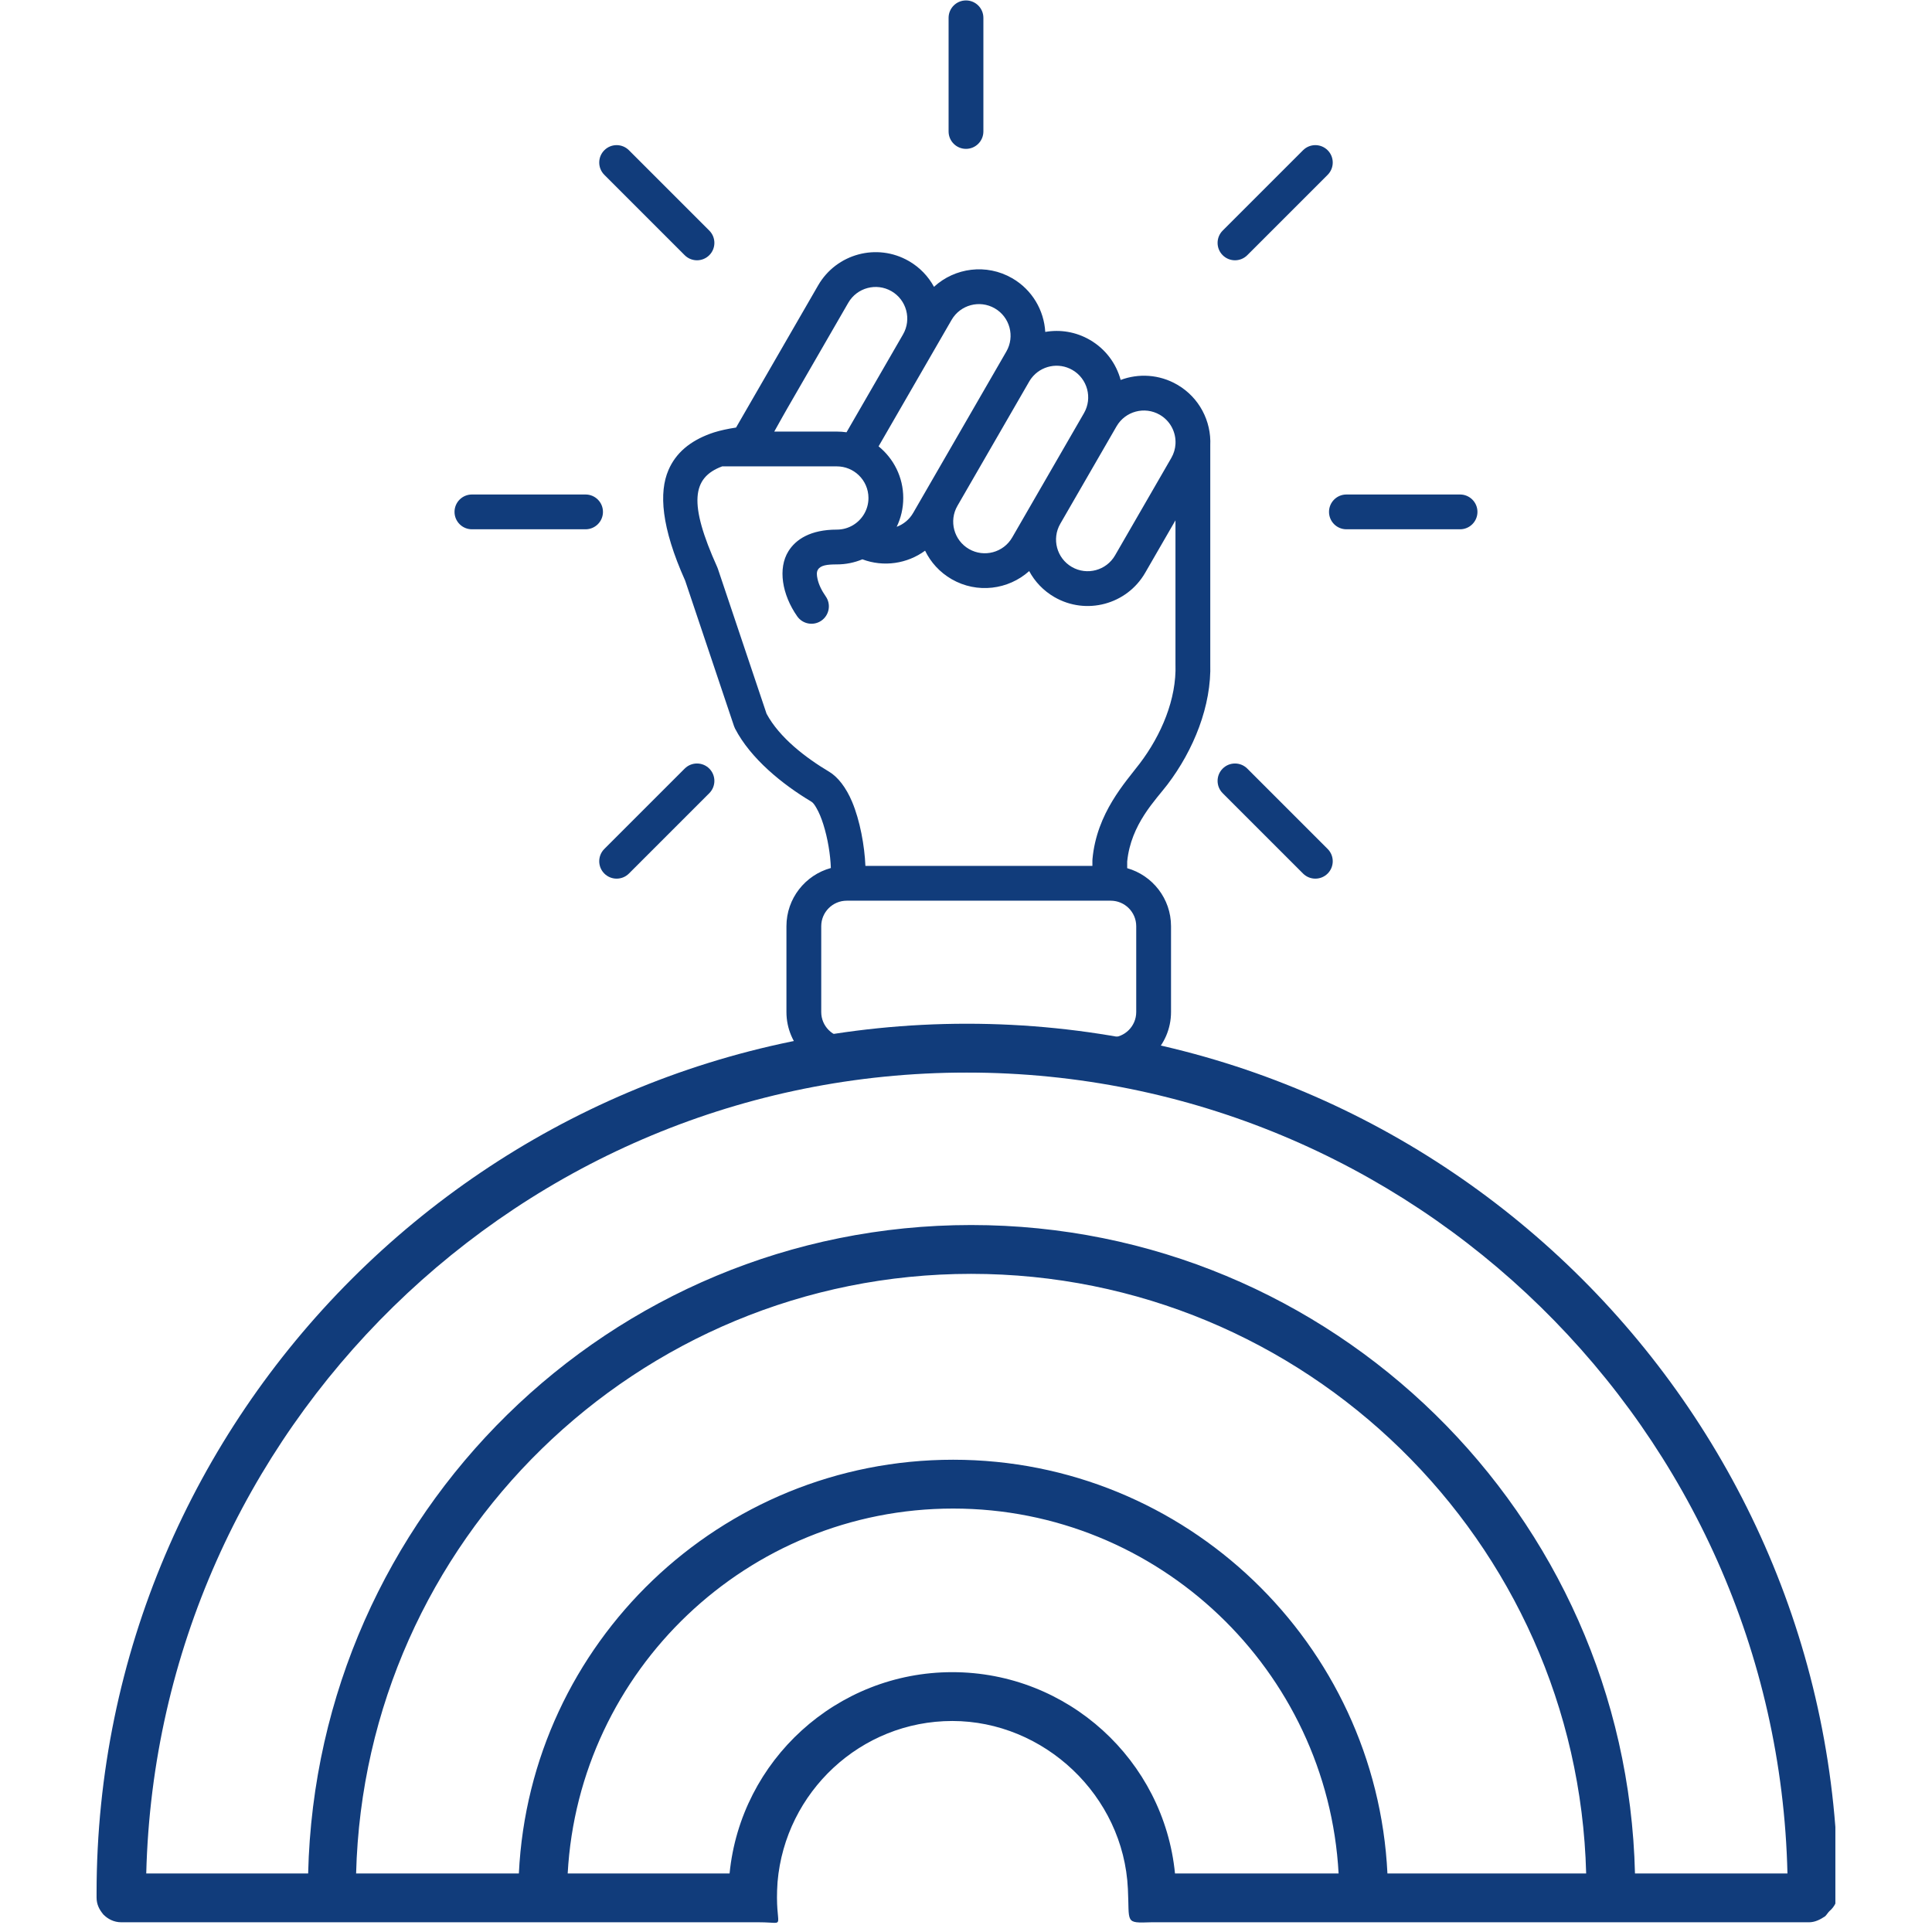 <svg xmlns="http://www.w3.org/2000/svg" xmlns:xlink="http://www.w3.org/1999/xlink" width="1200" zoomAndPan="magnify" viewBox="0 0 900 900" height="1200" preserveAspectRatio="xMidYMid meet" version="1.2"><defs><clipPath id="3f14557f78"><path d="M 44.988 476.762 L 854.988 476.762 L 854.988 896 L 44.988 896 Z M 44.988 476.762 "/></clipPath><clipPath id="dcbcd13491"><path d="M 211.73 0 L 687.977 0 L 687.977 499.5 L 211.73 499.5 Z M 211.73 0 "/></clipPath></defs><g id="b4717f50b4"><g clip-rule="nonzero" clip-path="url(#3f14557f78)"><path style=" stroke:none;fill-rule:nonzero;fill:#113c7b;fill-opacity:1;" d="M 450.398 476.895 C 226.941 476.895 44.988 658.852 44.988 881.906 C 44.988 881.906 44.988 883.102 44.988 883.902 C 44.988 887.094 46.184 889.488 48.18 891.883 C 50.176 893.879 52.969 895.473 56.559 895.473 L 353.832 895.473 C 367.398 895.473 360.617 899.465 362.211 876.719 C 365.805 834.82 400.918 801.703 443.613 801.703 C 486.309 801.703 523.418 836.418 525.414 879.91 C 526.211 895.871 523.82 895.871 536.188 895.473 L 842.641 895.473 C 845.434 895.473 847.828 894.277 850.223 892.68 C 851.02 891.883 851.418 891.082 852.219 890.285 C 854.609 888.289 856.207 885.098 856.207 881.906 C 855.809 658.852 673.852 476.895 450.398 476.895 Z M 548.16 872.73 L 547.359 872.73 C 542.172 820.059 497.484 778.957 443.613 778.957 C 389.746 778.957 345.055 820.059 339.867 872.73 L 264.453 872.73 C 269.641 778.16 348.246 702.742 444.012 702.742 C 539.781 702.742 618.387 778.16 623.574 872.73 L 547.762 872.73 Z M 649.91 872.73 L 646.32 872.73 C 641.133 765.789 552.547 680 444.012 680 C 335.477 680 246.895 765.391 241.707 872.73 L 165.891 872.73 C 169.883 717.906 296.773 593.41 452.395 593.41 C 608.012 593.41 734.902 717.906 738.895 872.73 Z M 768.422 872.73 L 761.637 872.73 C 757.648 705.535 620.781 570.664 452.395 570.664 C 284.004 570.664 147.535 705.535 143.547 872.73 L 68.129 872.73 C 73.316 666.031 242.504 499.641 450.398 499.641 C 658.289 499.641 827.875 666.434 832.664 872.73 Z M 768.422 872.73 "/></g><g clip-rule="nonzero" clip-path="url(#dcbcd13491)"><path style=" stroke:none;fill-rule:evenodd;fill:#113c7b;fill-opacity:1;" d="M 387.039 404.359 C 386.859 398.305 385.621 390.574 383.52 383.957 C 382.621 381.125 381.566 378.508 380.312 376.367 C 379.57 375.102 378.883 373.984 377.945 373.426 C 364.473 365.395 349.68 353.402 342.426 339.422 C 342.234 339.051 342.07 338.668 341.938 338.27 C 341.938 338.27 319.168 270.469 319.172 270.473 C 307.961 245.469 306.934 229.355 311.383 219 C 314.855 210.914 321.5 205.48 330.859 202.031 C 331.371 201.844 331.918 201.656 332.488 201.473 C 332.602 201.434 332.715 201.398 332.828 201.367 C 335.539 200.527 338.941 199.762 342.883 199.172 L 381.121 132.938 C 389.66 118.148 408.598 113.074 423.383 121.613 C 428.504 124.57 432.461 128.773 435.09 133.617 C 444.777 124.707 459.508 122.672 471.508 129.602 C 480.867 135.004 486.332 144.574 486.922 154.621 C 493.812 153.422 501.141 154.539 507.664 158.309 C 515.027 162.555 519.98 169.383 522.047 176.992 C 530.402 173.871 540.035 174.367 548.352 179.172 C 558.723 185.16 564.32 196.262 563.789 207.453 C 563.789 207.453 563.789 309.051 563.789 309.031 C 564.43 328.734 556.051 349.398 543.855 365.453 C 538.406 372.633 526.824 383.891 525.09 401.309 L 525.09 404.434 C 536.871 407.777 545.508 418.621 545.508 431.465 L 545.508 471.449 C 545.508 486.953 532.918 499.543 517.41 499.543 L 394.449 499.543 C 378.941 499.543 366.355 486.953 366.355 471.449 L 366.355 431.465 C 366.355 418.523 375.125 407.613 387.039 404.359 Z M 508.883 403.367 L 508.883 400.926 C 508.883 400.68 508.895 400.434 508.918 400.188 C 510.875 378.73 524.266 364.453 530.949 355.652 C 540.953 342.477 548.145 325.629 547.582 309.465 C 547.582 309.371 547.578 309.277 547.578 309.184 L 547.578 242.387 L 533.465 266.832 C 524.93 281.621 505.992 286.695 491.203 278.156 C 486.043 275.176 482.062 270.93 479.434 266.031 C 469.742 274.73 455.18 276.66 443.297 269.797 C 437.734 266.586 433.547 261.906 430.941 256.527 C 422.648 262.605 411.641 264.285 401.73 260.551 C 398.066 262.078 394.047 262.922 389.832 262.922 C 385.281 262.922 382.297 263.32 381.031 265.355 C 380.309 266.516 380.48 267.996 380.801 269.531 C 381.367 272.281 382.785 275.148 384.652 277.812 C 387.219 281.477 386.328 286.535 382.664 289.102 C 379 291.668 373.941 290.777 371.375 287.113 C 364.234 276.922 362.324 264.742 367.27 256.793 C 370.695 251.285 377.516 246.715 389.832 246.715 C 392.598 246.715 395.188 245.949 397.398 244.625 C 401.688 242.047 404.562 237.348 404.562 231.984 C 404.562 227.801 402.816 224.023 400.012 221.34 C 397.363 218.809 393.777 217.254 389.832 217.254 L 336.426 217.254 C 322.266 222.496 320.73 234.492 334.113 264.18 C 334.227 264.426 334.324 264.676 334.406 264.93 C 334.406 264.93 357.094 332.484 357.094 332.488 C 363.145 343.711 375.371 353.02 386.246 359.504 C 390.332 361.941 394.137 366.883 396.898 373.41 C 400.633 382.23 402.75 394.07 403.141 403.367 Z M 394.691 419.578 L 394.449 419.578 C 387.891 419.578 382.562 424.902 382.562 431.465 L 382.562 471.449 C 382.562 478.008 387.891 483.336 394.449 483.336 L 517.41 483.336 C 523.973 483.336 529.297 478.008 529.297 471.449 L 529.297 431.465 C 529.297 424.902 523.973 419.578 517.41 419.578 L 394.934 419.578 C 394.852 419.578 394.773 419.578 394.691 419.578 Z M 547.59 206.801 C 547.891 201.426 545.223 196.078 540.25 193.207 C 533.207 189.145 524.191 191.559 520.129 198.598 L 493.918 243.996 C 489.852 251.039 492.266 260.055 499.309 264.117 C 506.348 268.184 515.363 265.766 519.43 258.727 L 545.641 213.328 C 546.832 211.266 547.465 209.031 547.59 206.801 Z M 420.672 155.773 C 424.734 148.73 422.32 139.715 415.281 135.648 C 408.238 131.586 399.223 134.004 395.16 141.043 L 366.832 190.105 C 364.844 193.551 364.355 194.496 360.676 201.047 L 389.832 201.047 C 391.363 201.047 392.871 201.156 394.344 201.371 Z M 425.379 238.953 L 468.793 163.758 C 472.859 156.719 470.441 147.703 463.402 143.637 C 456.359 139.57 447.344 141.988 443.281 149.027 L 434.707 163.875 L 409.277 207.926 C 416.285 213.598 420.773 222.273 420.773 231.984 C 420.773 236.793 419.672 241.348 417.711 245.41 C 420.832 244.262 423.59 242.055 425.379 238.953 Z M 504.953 192.465 C 509.016 185.426 506.602 176.41 499.562 172.344 C 493.082 168.602 484.926 170.352 480.5 176.145 L 480.496 176.148 C 480.117 176.648 479.762 177.176 479.441 177.734 L 446.008 235.641 C 441.945 242.68 444.359 251.695 451.398 255.762 C 458.441 259.824 467.457 257.41 471.52 250.371 Z M 680.148 230.355 C 684.621 230.355 688.254 233.984 688.254 238.457 C 688.254 242.934 684.621 246.562 680.148 246.562 L 627.211 246.562 C 622.738 246.562 619.105 242.934 619.105 238.457 C 619.105 233.984 622.738 230.355 627.211 230.355 Z M 618.469 395.473 C 621.633 398.637 621.633 403.77 618.469 406.934 C 615.305 410.098 610.172 410.098 607.008 406.934 L 569.574 369.5 C 566.41 366.336 566.41 361.199 569.574 358.039 C 572.738 354.875 577.871 354.875 581.035 358.039 Z M 292.98 406.934 C 289.816 410.098 284.684 410.098 281.52 406.934 C 278.355 403.77 278.355 398.637 281.52 395.473 L 318.953 358.039 C 322.117 354.875 327.25 354.875 330.414 358.039 C 333.578 361.199 333.578 366.336 330.414 369.5 Z M 272.777 230.355 C 277.25 230.355 280.883 233.984 280.883 238.457 C 280.883 242.934 277.25 246.562 272.777 246.562 L 219.84 246.562 C 215.367 246.562 211.734 242.934 211.734 238.457 C 211.734 233.984 215.367 230.355 219.84 230.355 Z M 330.414 107.418 C 333.578 110.582 333.578 115.719 330.414 118.879 C 327.25 122.043 322.117 122.043 318.953 118.879 L 281.52 81.445 C 278.355 78.281 278.355 73.145 281.52 69.984 C 284.684 66.82 289.816 66.82 292.98 69.984 Z M 458.098 61.242 C 458.098 65.715 454.465 69.348 449.996 69.348 C 445.523 69.348 441.891 65.715 441.891 61.242 L 441.891 8.305 C 441.891 3.832 445.523 0.199 449.996 0.199 C 454.465 0.199 458.098 3.832 458.098 8.305 Z M 581.035 118.879 C 577.871 122.043 572.738 122.043 569.574 118.879 C 566.41 115.719 566.41 110.582 569.574 107.418 L 607.008 69.984 C 610.172 66.82 615.305 66.82 618.469 69.984 C 621.633 73.145 621.633 78.281 618.469 81.445 Z M 581.035 118.879 "/></g></g></svg>